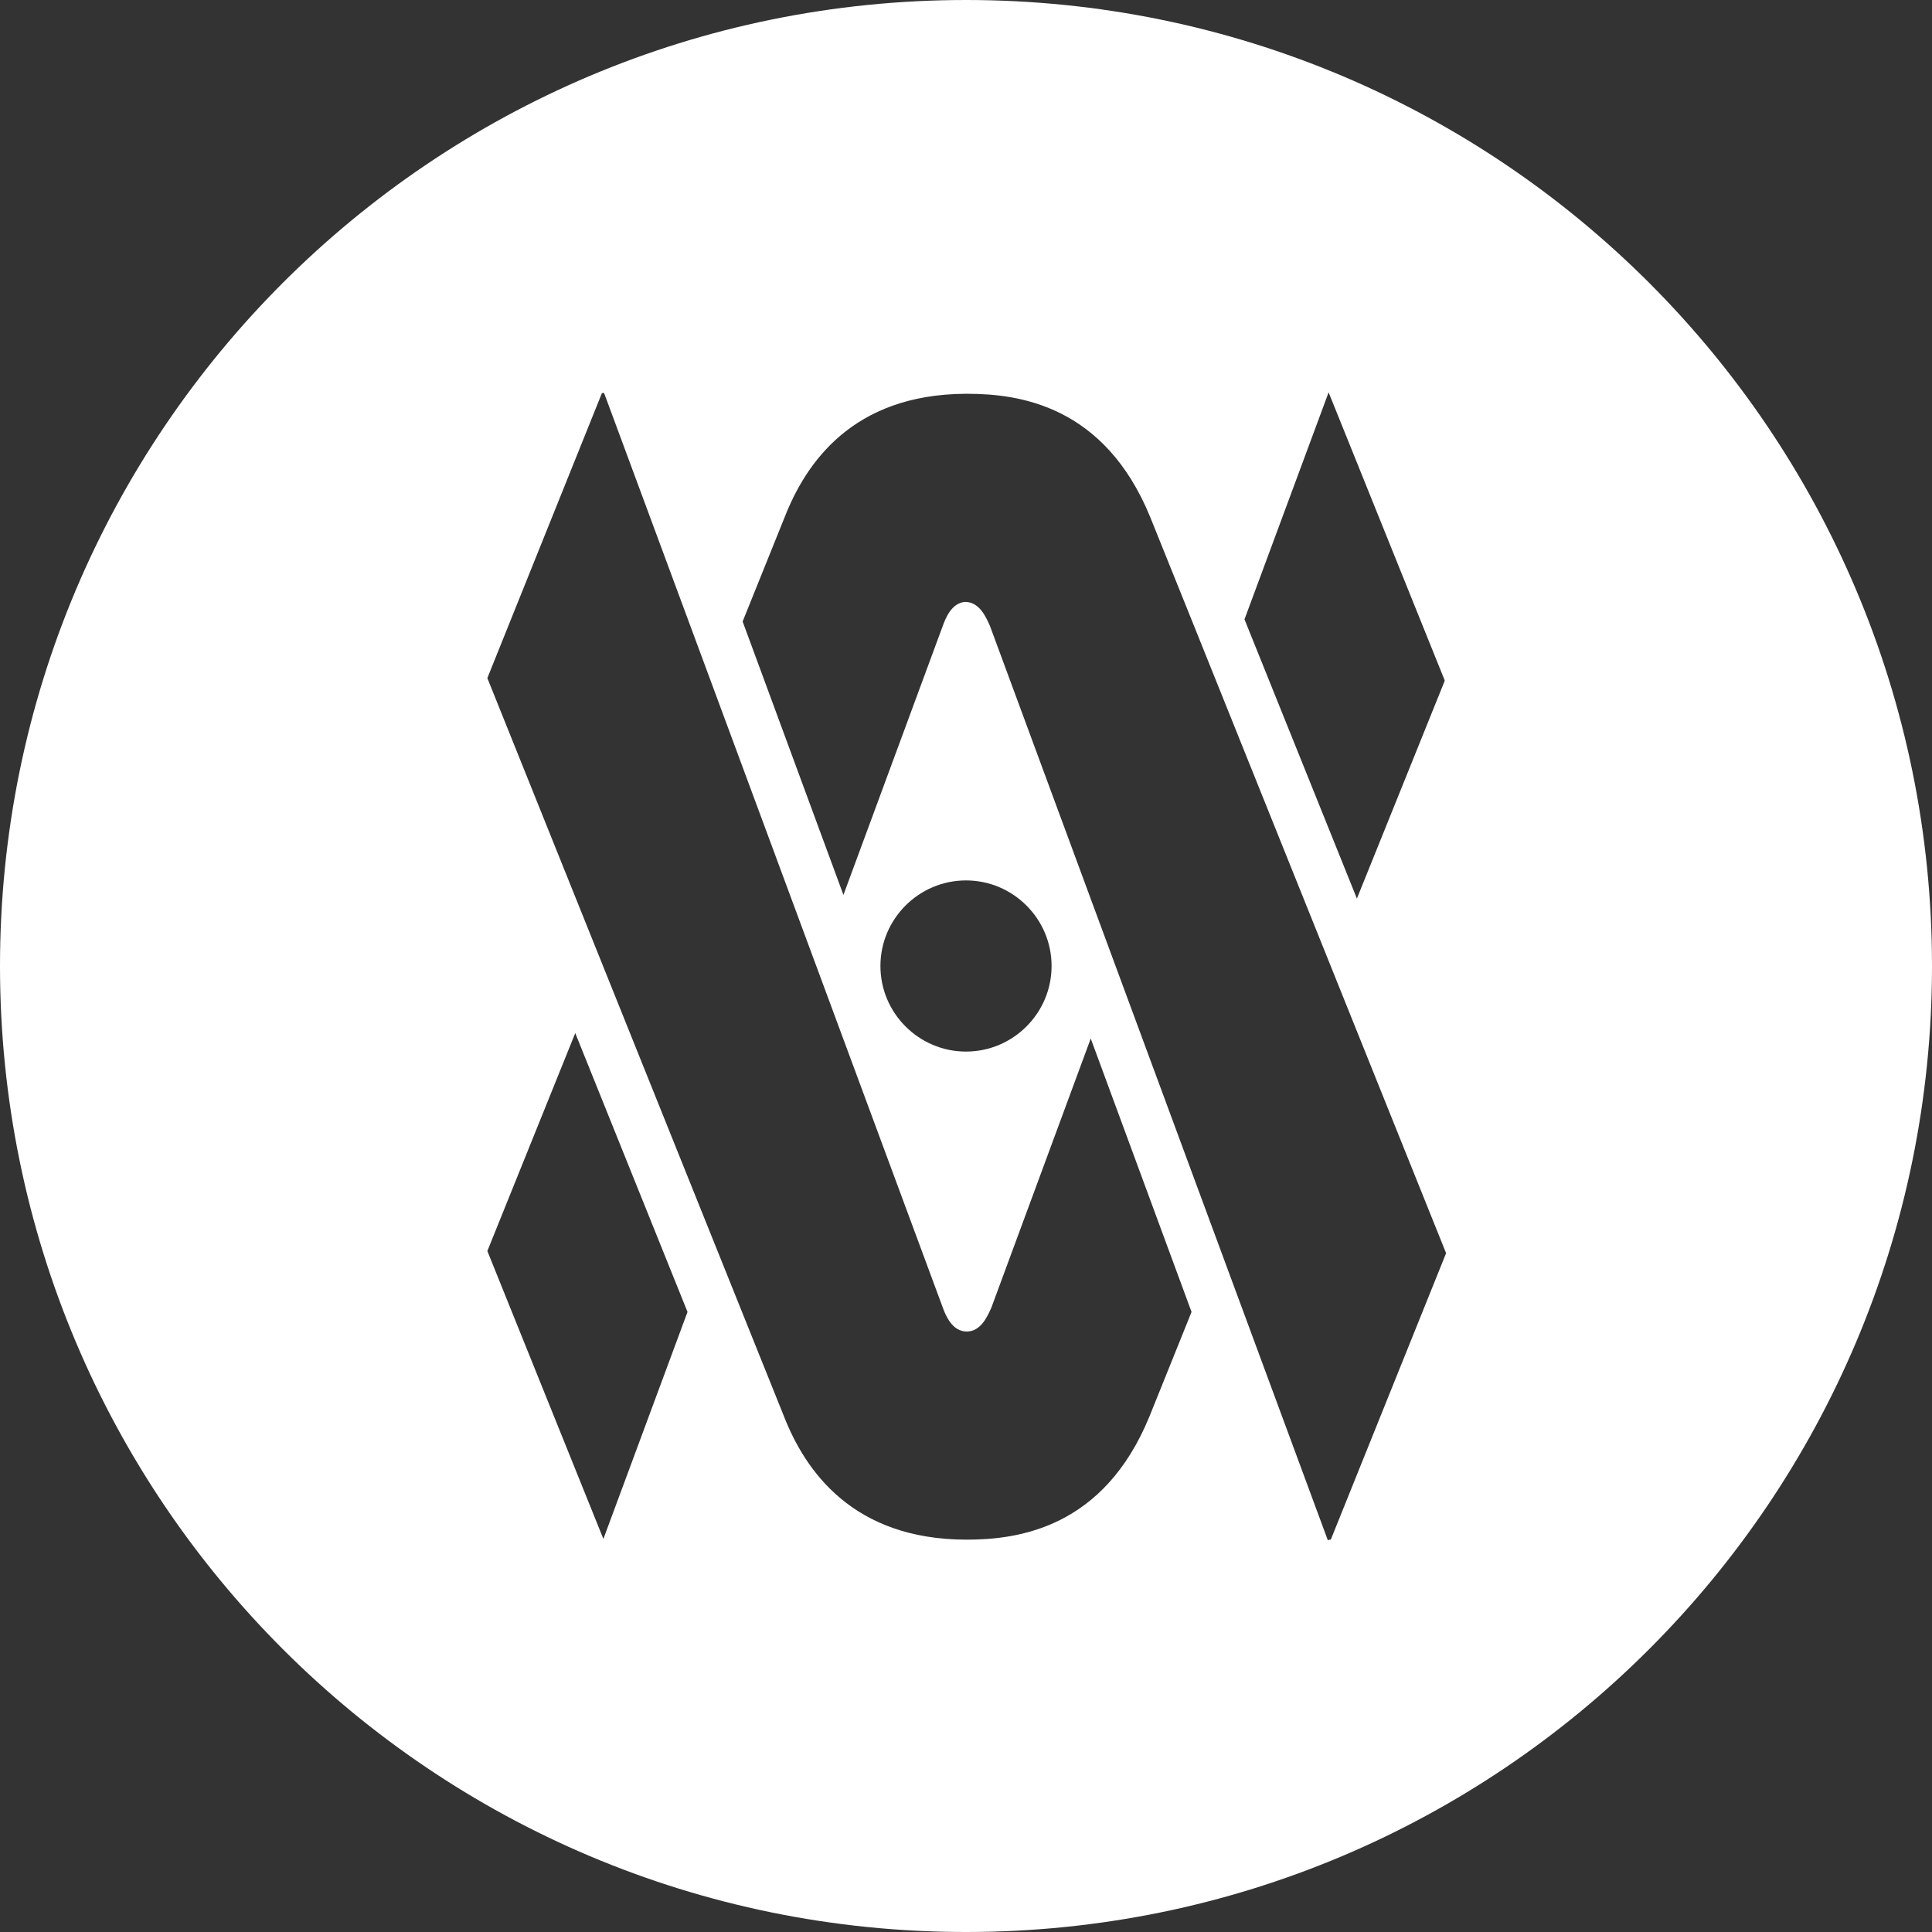 <svg xmlns="http://www.w3.org/2000/svg" xml:space="preserve" version="1.1" style="shape-rendering:geometricPrecision; text-rendering:geometricPrecision; image-rendering:optimizeQuality; fill-rule:evenodd; clip-rule:evenodd"
viewBox="0 0 2664 2664">
 <rect x="0" y="0" width="2664" height="2664" fill="#333333" stroke="none"/>
 <g>
  <path fill="#fff" d="M1332 0c736,0 1332,596 1332,1332 0,736 -596,1332 -1332,1332 -736,0 -1332,-596 -1332,-1332 0,-736 596,-1332 1332,-1332zm-539 1425l-121 300 160 397 116 -313 -155 -385zm1199 -486l-121 300 -155 -385 116 -313 160 397zm-349 870l-58 144c-63,154 -181,170 -252,170 -158,0 -223,-96 -252,-170l-409 -1018 158 -393 3 0 467 1261c4,11 13,33 33,33 20,0 29,-22 34,-33l137 -371 139 377zm190 314l2 0 159 -395 -350 -871 0 0 -58 -144c-63,-154 -181,-170 -252,-170l-3 0 0 0c-156,1 -220,96 -249,170l-58 144 139 377 137 -371c4,-11 12,-31 30,-33l0 0 1 0 0 0 0 0 0 0 0 0 0 0 0 0 0 0 0 0 0 0 0 0 0 0 0 0 0 0 0 0 0 0 0 0 0 0 0 0 0 0 0 0 0 0 0 0 0 0c20,0 29,22 34,33l137 371 0 0 329 890zm-501 -909c-65,0 -118,53 -118,118 0,65 53,118 118,118 65,0 118,-53 118,-118 0,-65 -53,-118 -118,-118z"/>
 </g>
</svg>
